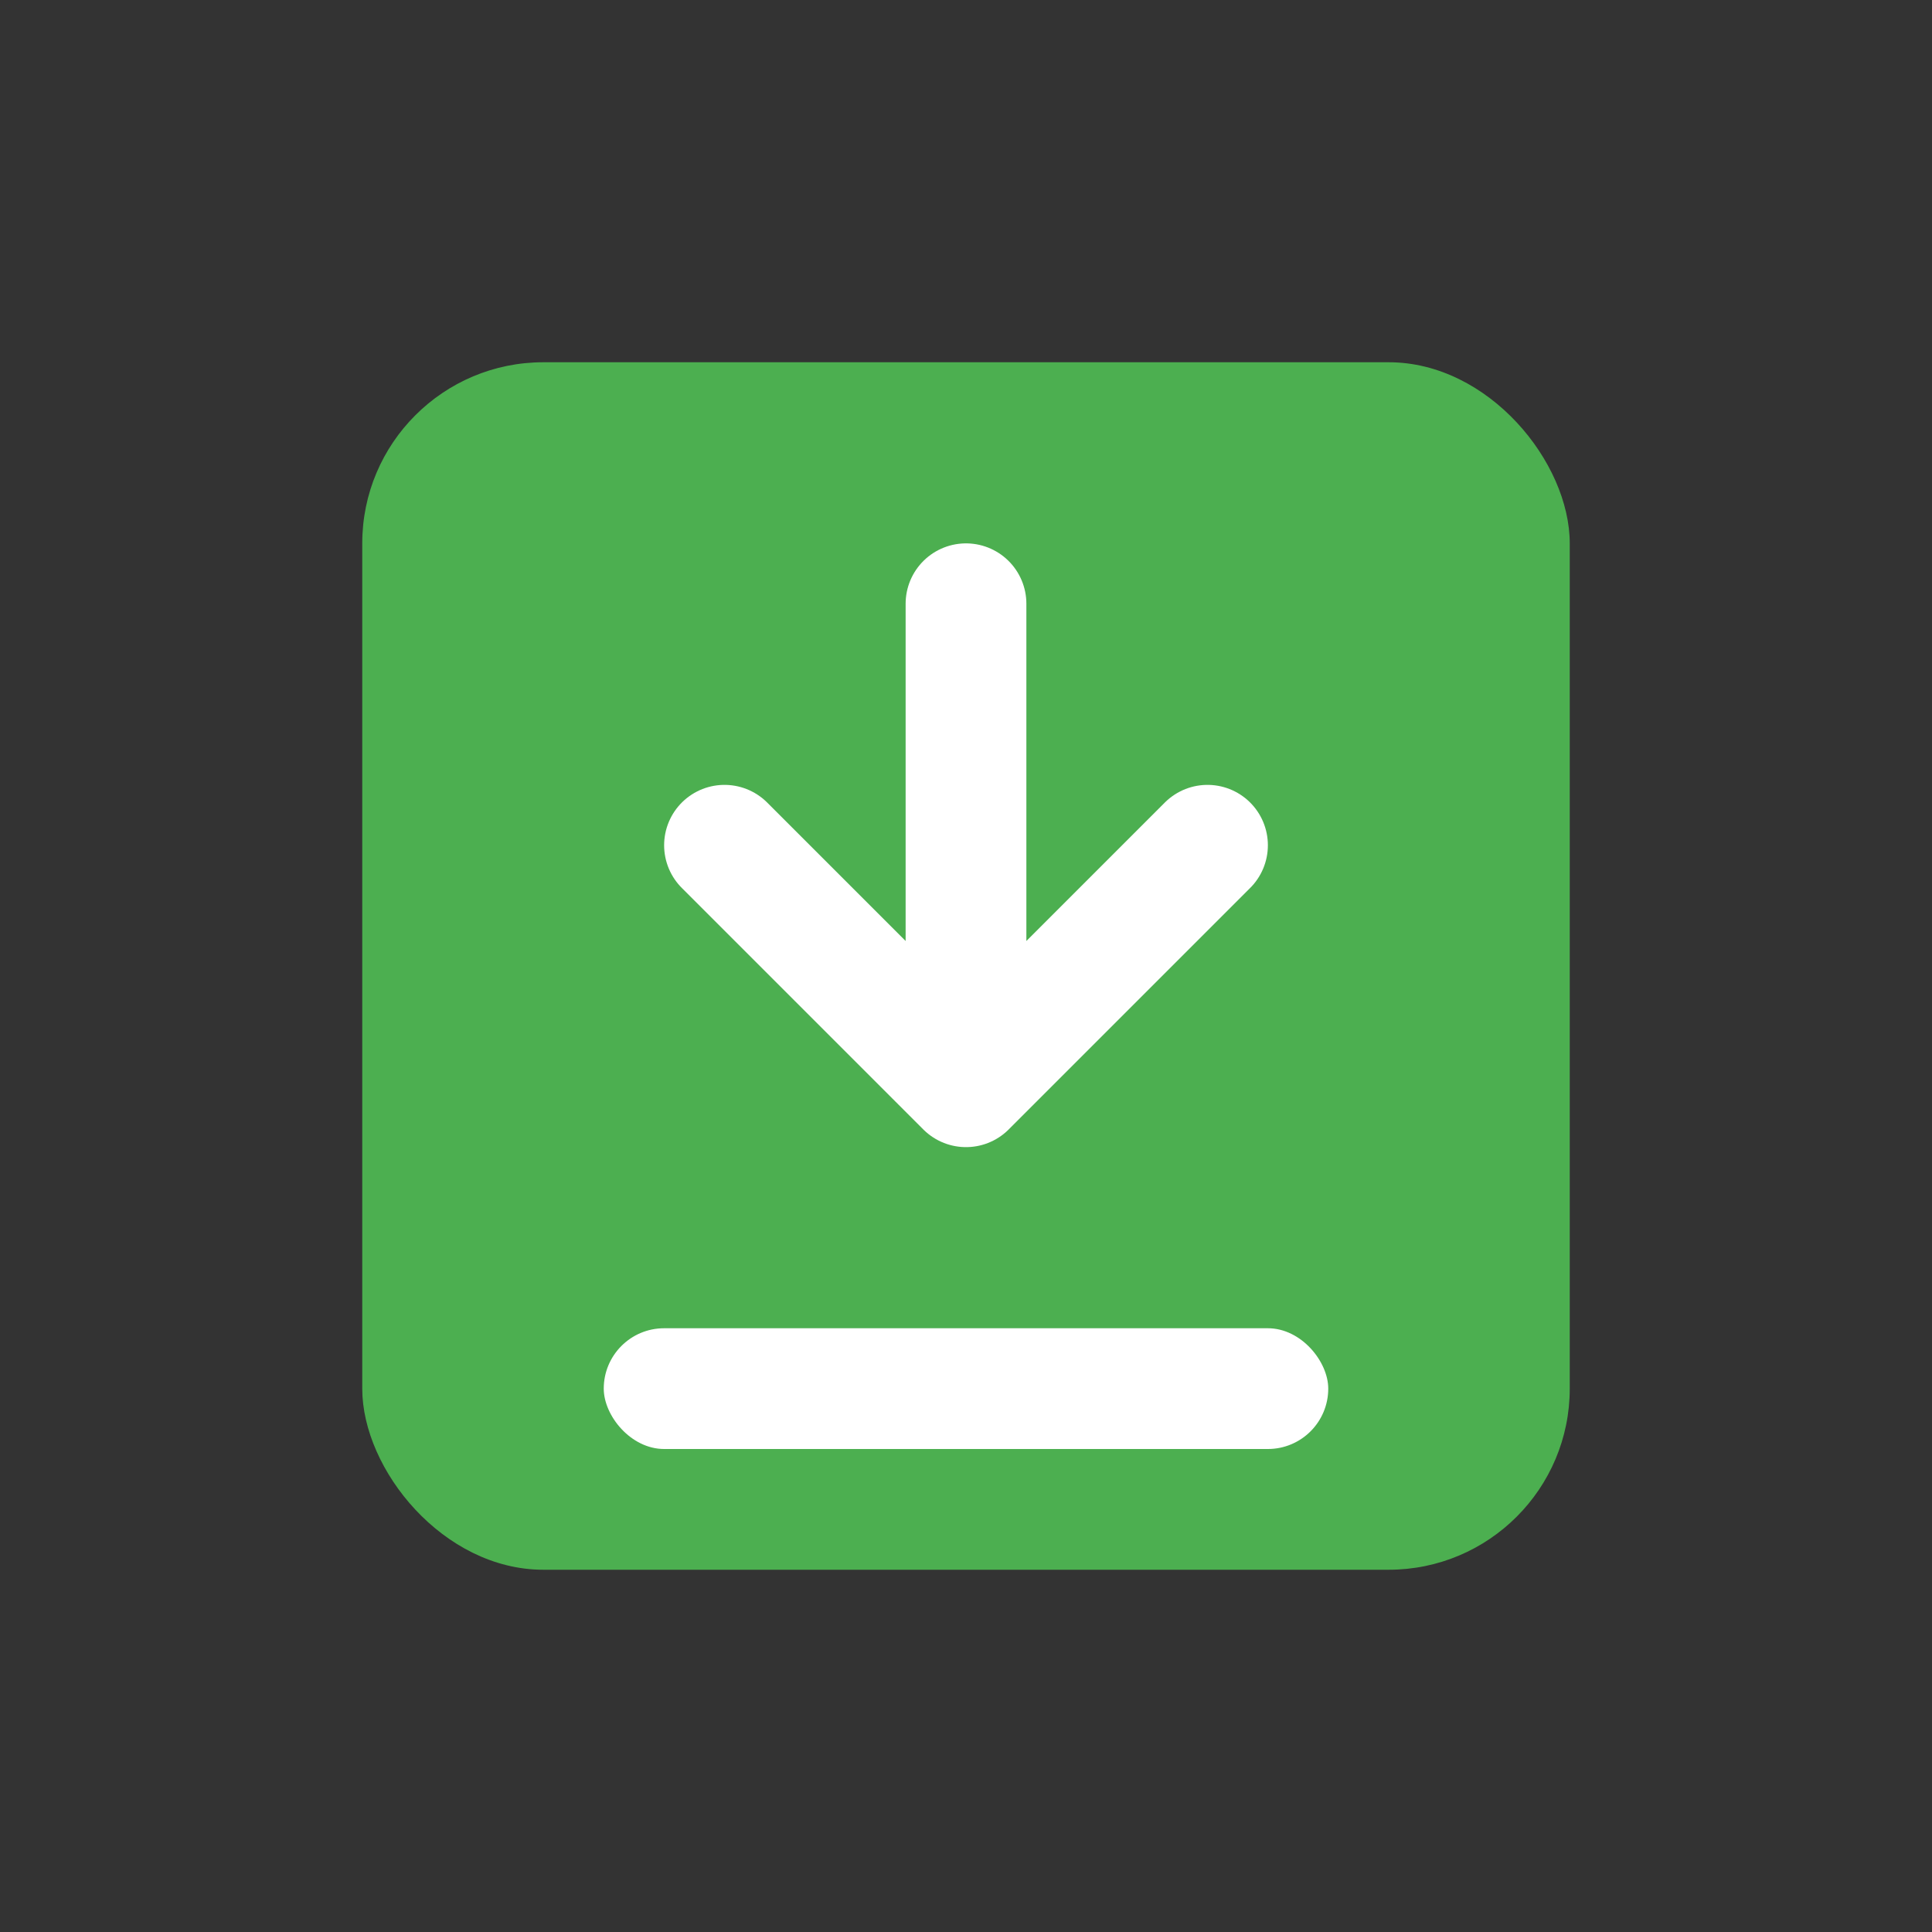 <?xml version="1.0" encoding="UTF-8"?>
<svg width="128" height="128" viewBox="0 0 128 128" xmlns="http://www.w3.org/2000/svg">
  <rect x="0" y="0" width="128" height="128" fill="#333333" stroke="none"/>
  <rect x="24" y="24" width="80" height="80" rx="12" fill="#4CAF50"/>
  <path d="M64 40v32M48 56l16 16 16-16" stroke="white" stroke-width="8" stroke-linecap="round" stroke-linejoin="round" fill="none"/>
  <rect x="40" y="88" width="48" height="8" rx="4" fill="white"/>
</svg> 
